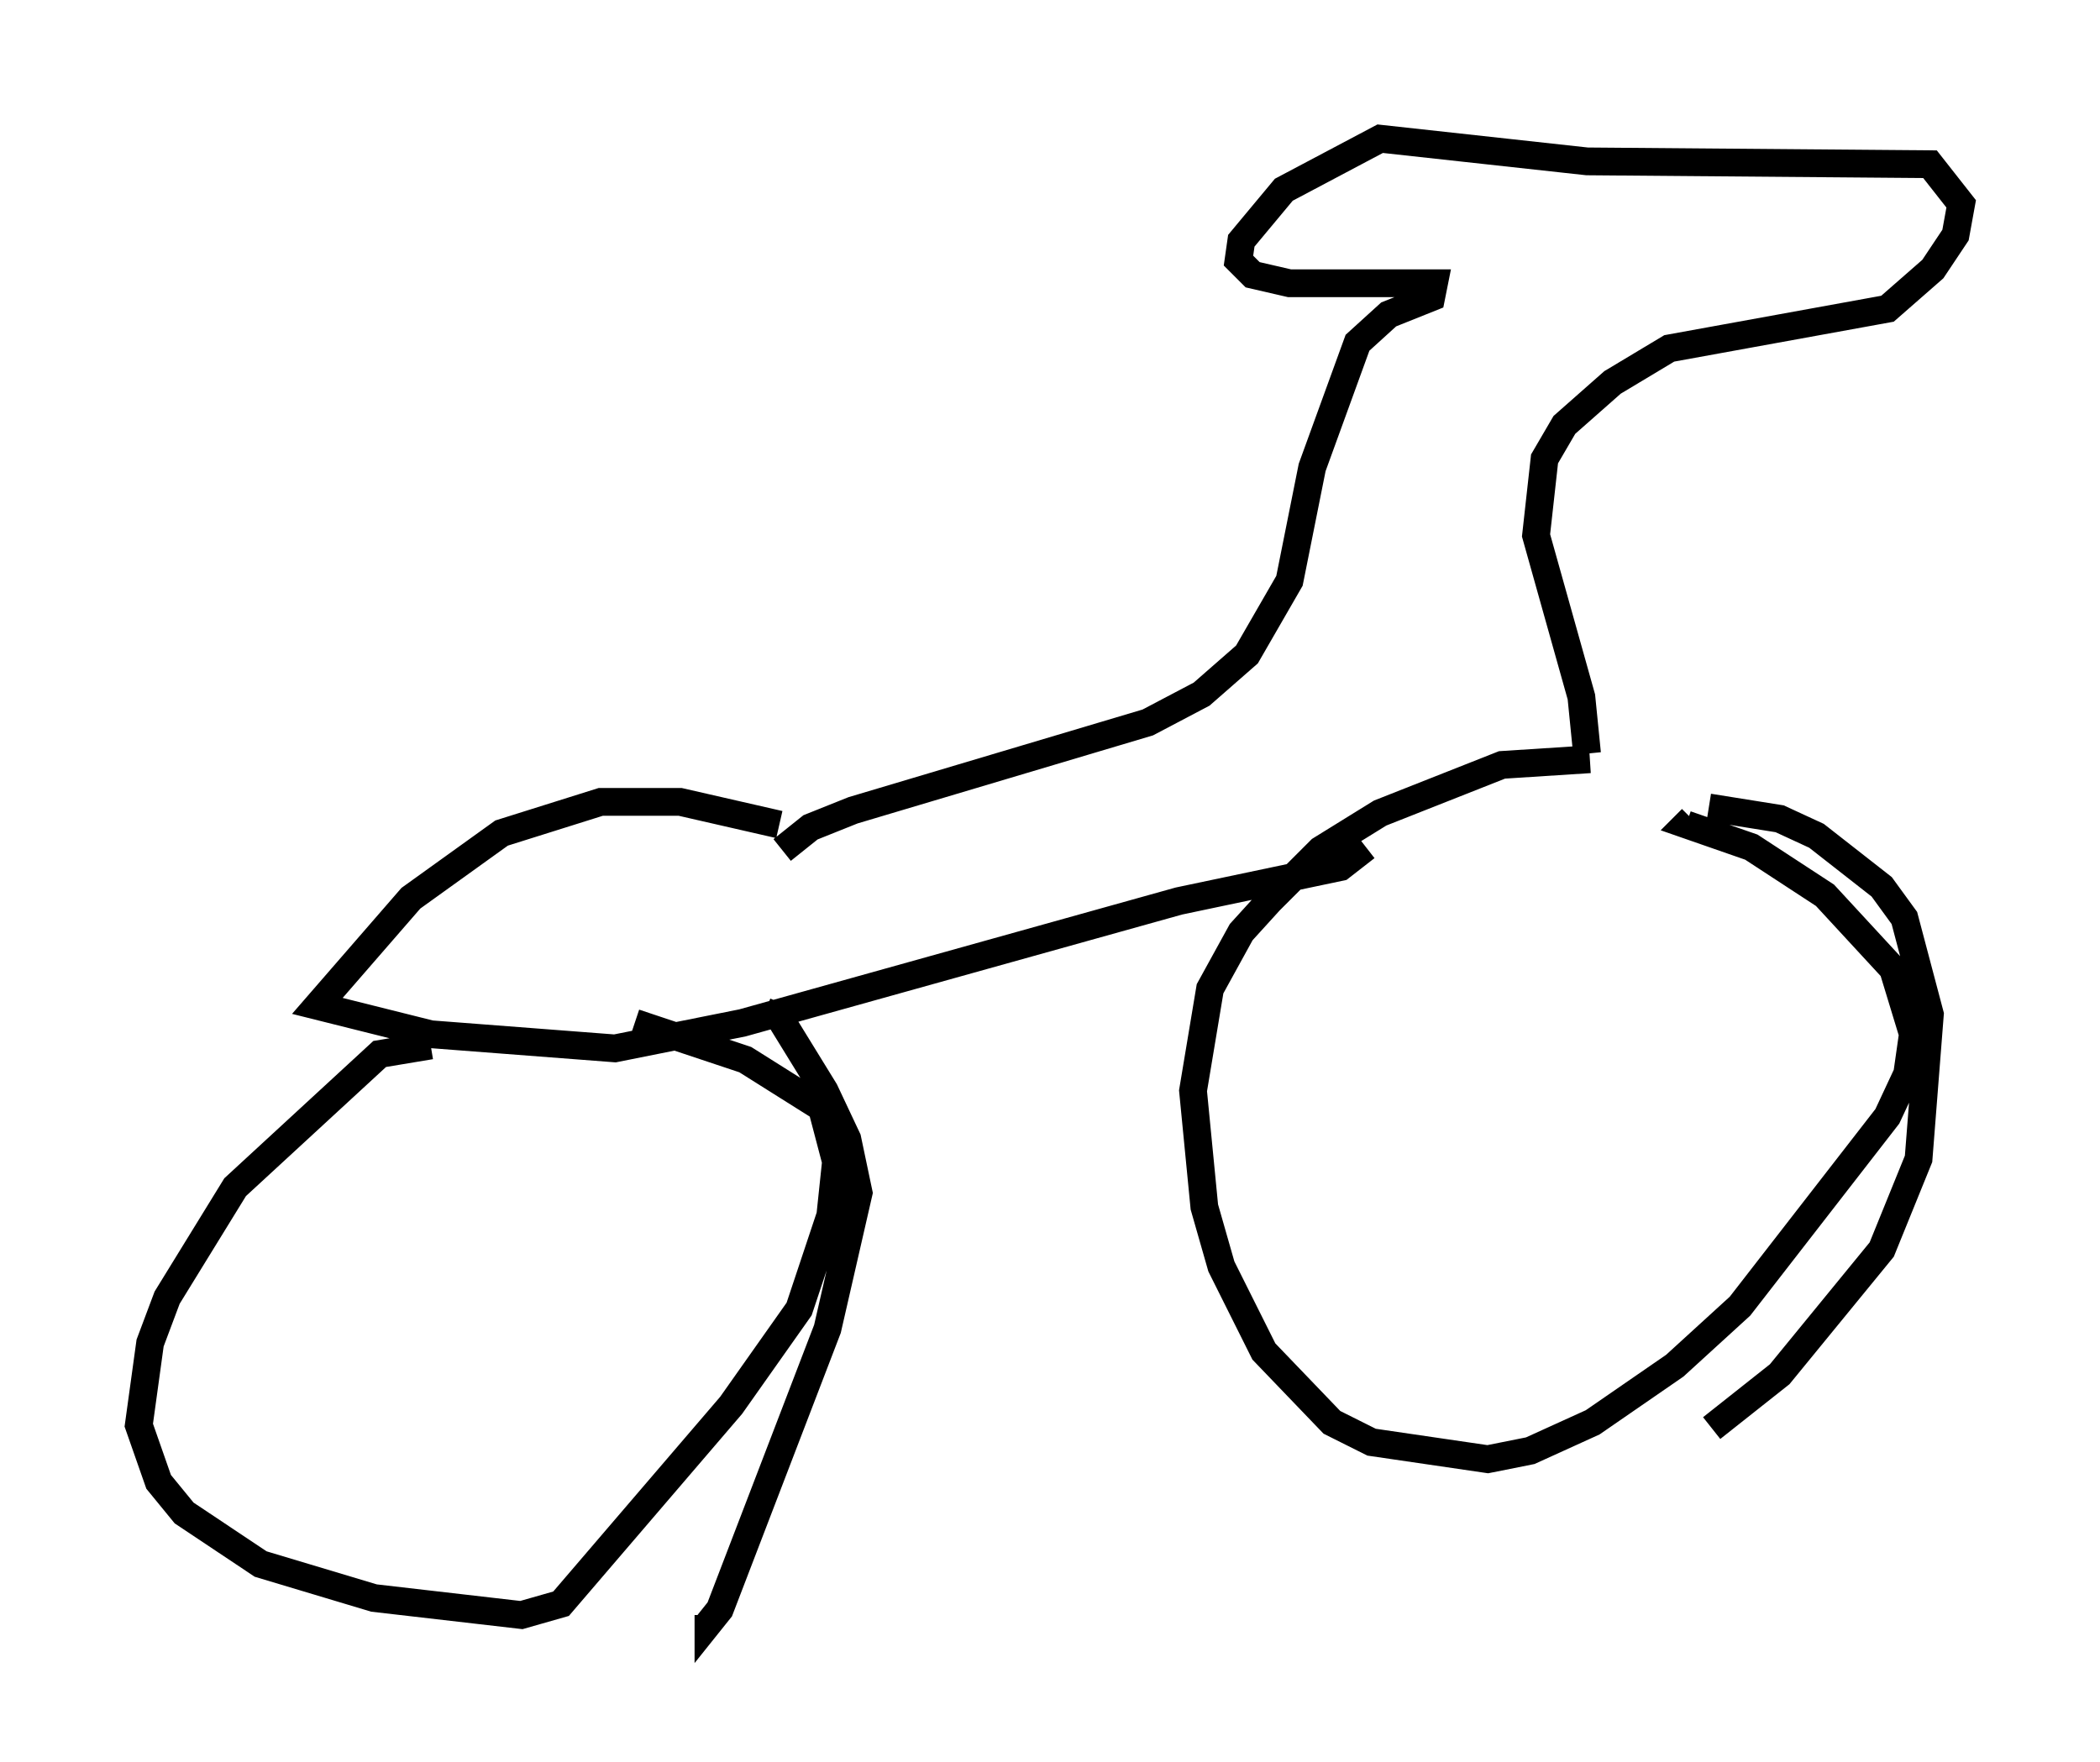 <?xml version="1.0" encoding="utf-8" ?>
<svg baseProfile="full" height="63.492" version="1.1" width="75.64" xmlns="http://www.w3.org/2000/svg" xmlns:ev="http://www.w3.org/2001/xml-events" xmlns:xlink="http://www.w3.org/1999/xlink"><defs /><rect fill="white" height="63.492" width="75.64" x="0" y="0" /><path d="M29.296, 31.134 m-1.225, -1.429 l-3.573, -0.817 -2.858, 0.0 l-3.573, 1.123 -3.267, 2.348 l-3.369, 3.879 4.083, 1.021 l6.635, 0.51 4.594, -0.919 l15.721, -4.39 5.819, -1.225 l0.919, -0.715 m-21.029, 0.102 l1.021, -0.817 1.531, -0.613 l10.617, -3.165 1.94, -1.021 l1.633, -1.429 1.531, -2.654 l0.817, -4.083 1.633, -4.492 l1.123, -1.021 1.531, -0.613 l0.102, -0.51 -5.206, 0.0 l-1.327, -0.306 -0.51, -0.51 l0.102, -0.715 1.531, -1.838 l3.471, -1.838 7.452, 0.817 l12.352, 0.102 1.123, 1.429 l-0.204, 1.123 -0.817, 1.225 l-1.633, 1.429 -7.861, 1.429 l-2.042, 1.225 -1.735, 1.531 l-0.715, 1.225 -0.306, 2.756 l1.633, 5.819 0.204, 2.042 m-41.65, 10.515 l-1.838, 0.306 -5.206, 4.798 l-2.45, 3.981 -0.613, 1.633 l-0.408, 2.96 0.715, 2.042 l0.919, 1.123 2.756, 1.838 l4.083, 1.225 5.308, 0.613 l1.429, -0.408 6.125, -7.146 l2.45, -3.471 1.123, -3.369 l0.204, -1.94 -0.51, -1.94 l-2.756, -1.735 -3.981, -1.327 m4.696, -0.408 l0.51, 0.204 1.633, 2.654 l0.817, 1.735 0.408, 1.94 l-1.123, 4.9 -3.879, 10.106 l-0.408, 0.51 0.0, -0.306 m31.748, -30.83 l-3.165, 0.204 -4.39, 1.735 l-2.144, 1.327 -1.838, 1.838 l-1.021, 1.123 -1.123, 2.042 l-0.613, 3.675 0.408, 4.185 l0.613, 2.144 1.531, 3.063 l2.45, 2.552 1.429, 0.715 l4.185, 0.613 1.531, -0.306 l2.246, -1.021 2.96, -2.042 l2.348, -2.144 5.308, -6.84 l0.715, -1.531 0.204, -1.429 l-0.715, -2.348 -2.45, -2.654 l-2.654, -1.735 -2.348, -0.817 l0.204, -0.204 m0.613, -0.408 l2.552, 0.408 1.327, 0.613 l2.348, 1.838 0.817, 1.123 l0.919, 3.471 -0.408, 5.206 l-1.327, 3.267 -3.675, 4.492 l-2.45, 1.94 " fill="none" stroke="black" stroke-width="1" /></svg>